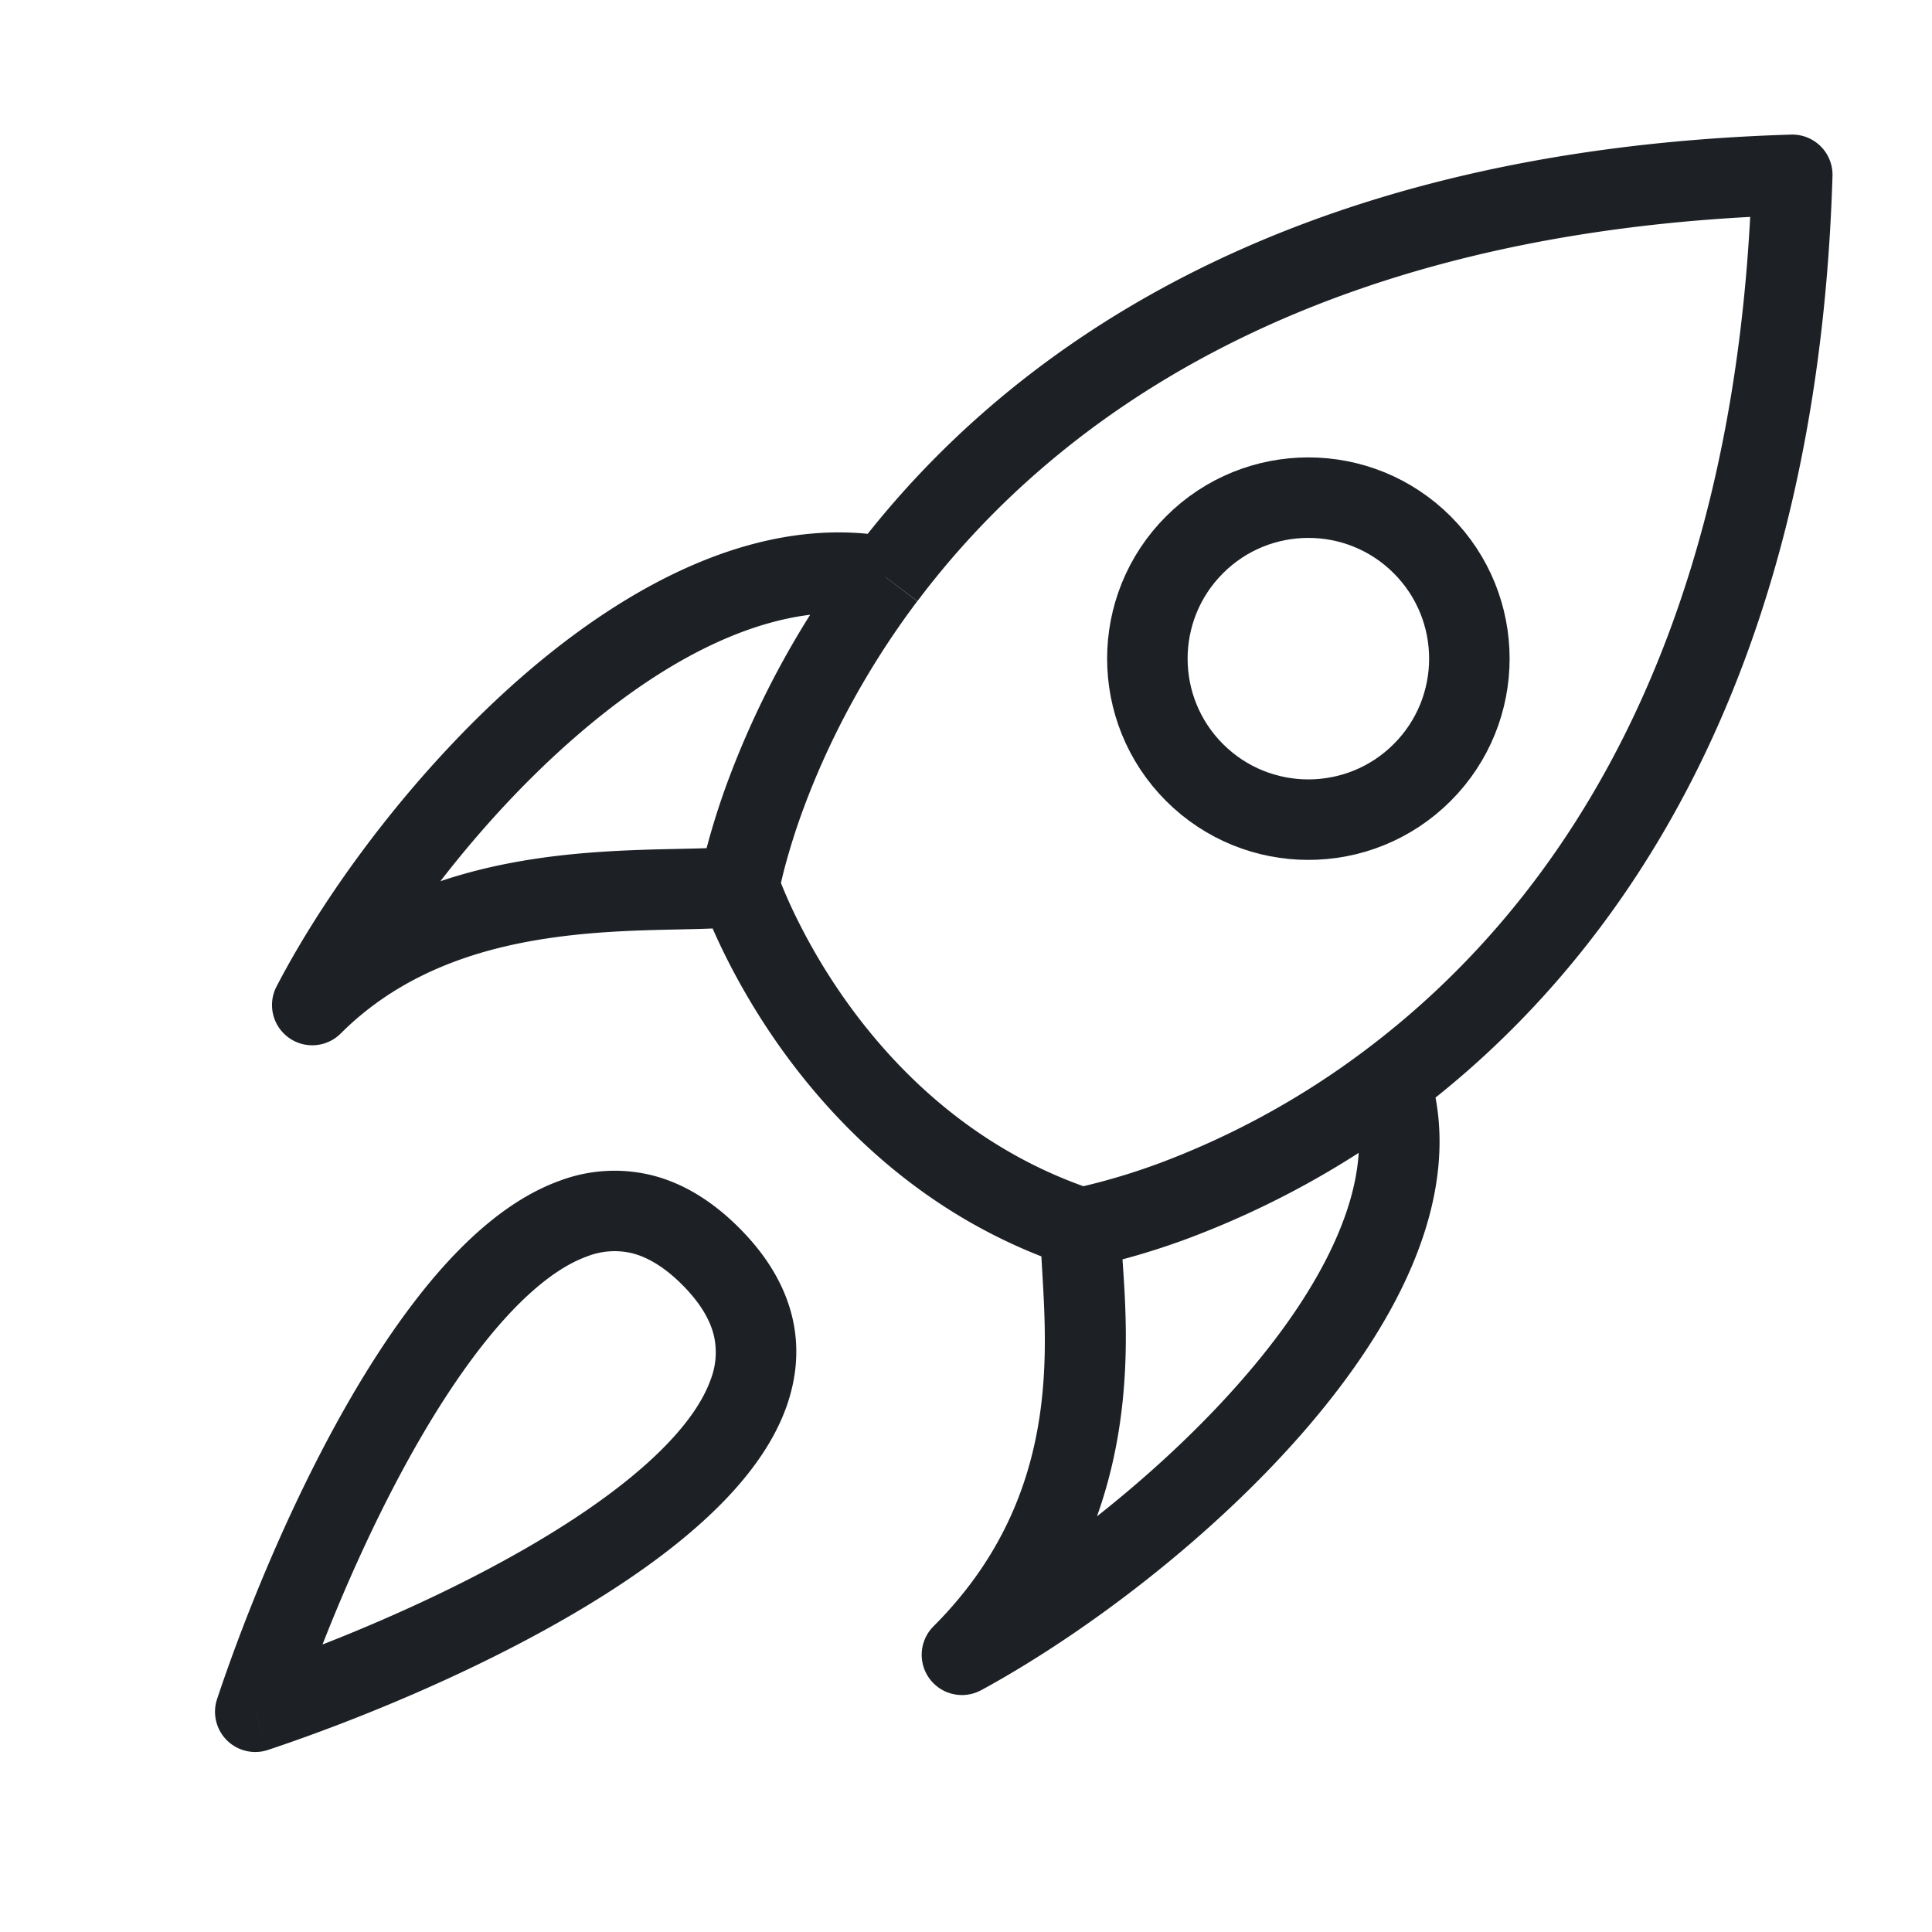 <svg viewBox="0 0 24 24" fill="none" xmlns="http://www.w3.org/2000/svg"><g clip-path="url(#a)"><path d="m22.264 2.172.5.015a.5.5 0 0 0-.515-.515l.015.5ZM3.879 12.485l-.444-.23a.5.5 0 0 0 .797.584l-.353-.354Zm7.117-5.318.4.3-.4-.3Zm.954 13.39-.354-.354a.5.5 0 0 0 .592.793l-.238-.44Zm5.318-7.117-.3-.4.3.4ZM3.171 21.263l-.474-.158a.5.5 0 0 0 .633.633l-.159-.475Zm6.011-10.252-.474.158v.002l.002.003.003.01a2.753 2.753 0 0 0 .056.15c.039.098.097.236.177.405.159.335.405.793.757 1.286.703.983 1.842 2.129 3.564 2.702l.316-.948c-1.46-.487-2.443-1.463-3.066-2.335a7.48 7.48 0 0 1-.667-1.134 5.752 5.752 0 0 1-.192-.454l-.002-.004-.474.159Zm-.055-.497c-.237.026-.558.027-.996.038-.42.012-.914.034-1.433.109-1.039.15-2.219.517-3.173 1.47l.707.708c.743-.743 1.685-1.055 2.609-1.188.461-.067.909-.088 1.317-.099.391-.01.787-.012 1.08-.044l-.11-.994ZM22.25 1.672c-6.383.193-9.832 2.775-11.653 5.195l.8.6c1.635-2.173 4.8-4.611 10.883-4.795l-.03-1ZM10.596 6.867a11.192 11.192 0 0 0-1.54 2.798 9.14 9.14 0 0 0-.287.903 5.91 5.91 0 0 0-.08.359v.001l.493.083.493.082v.001-.002a1.446 1.446 0 0 1 .013-.062c.01-.047.026-.12.05-.214a8.04 8.04 0 0 1 .254-.801c.252-.675.684-1.591 1.403-2.547l-.799-.601Zm-6.274 5.849c.578-1.111 1.62-2.522 2.849-3.582 1.246-1.077 2.568-1.696 3.732-1.475l.186-.983c-1.628-.308-3.26.568-4.572 1.701-1.33 1.15-2.45 2.662-3.082 3.878l.887.461Zm8.603 2.537c0 1.063.466 3.155-1.329 4.95l.707.707c2.165-2.165 1.622-4.834 1.622-5.657h-1Zm.5 0 .082.493h.004l.006-.001.02-.004.073-.014a9.004 9.004 0 0 0 1.16-.347 11.188 11.188 0 0 0 2.799-1.54l-.602-.8a10.193 10.193 0 0 1-2.546 1.403 8.018 8.018 0 0 1-1.016.305 2.26 2.26 0 0 1-.051.01l-.011.002h-.002.001l.083.493Zm4.144-1.414c2.42-1.82 5-5.27 5.195-11.652l-1-.03c-.184 6.083-2.622 9.247-4.797 10.883l.602.8Zm-5.38 7.157c1.268-.69 2.85-1.877 4.019-3.227.585-.676 1.083-1.41 1.38-2.161.298-.753.405-1.552.156-2.322l-.952.308c.157.484.108 1.036-.134 1.646-.242.611-.665 1.25-1.206 1.874-1.082 1.25-2.566 2.365-3.74 3.003l.476.879Zm-8.543.426c.464-1.393 1.292-3.314 2.258-4.595.489-.648.964-1.066 1.388-1.219a.935.935 0 0 1 .56-.04c.18.046.389.158.623.392l.707-.707c-.332-.332-.694-.556-1.086-.654a1.933 1.933 0 0 0-1.144.069c-.7.253-1.322.861-1.846 1.557-1.061 1.406-1.93 3.445-2.409 4.88l.949.317Zm4.829-5.462c.233.234.346.443.391.623a.934.934 0 0 1-.04.56c-.153.424-.57.899-1.218 1.388-1.28.966-3.202 1.794-4.595 2.258l.317.949c1.435-.479 3.474-1.348 4.88-2.409.696-.525 1.304-1.145 1.557-1.847.13-.362.168-.75.069-1.143-.099-.392-.322-.754-.654-1.086l-.707.707Z" fill="#1D2126"/><circle cx="16.253" cy="8.182" r="2" transform="rotate(45 16.253 8.182)" stroke="#1D2126" fill="none"/></g><defs><clipPath id="a"><path fill="#fff" d="M0 0h24v24H0z"/></clipPath></defs></svg>